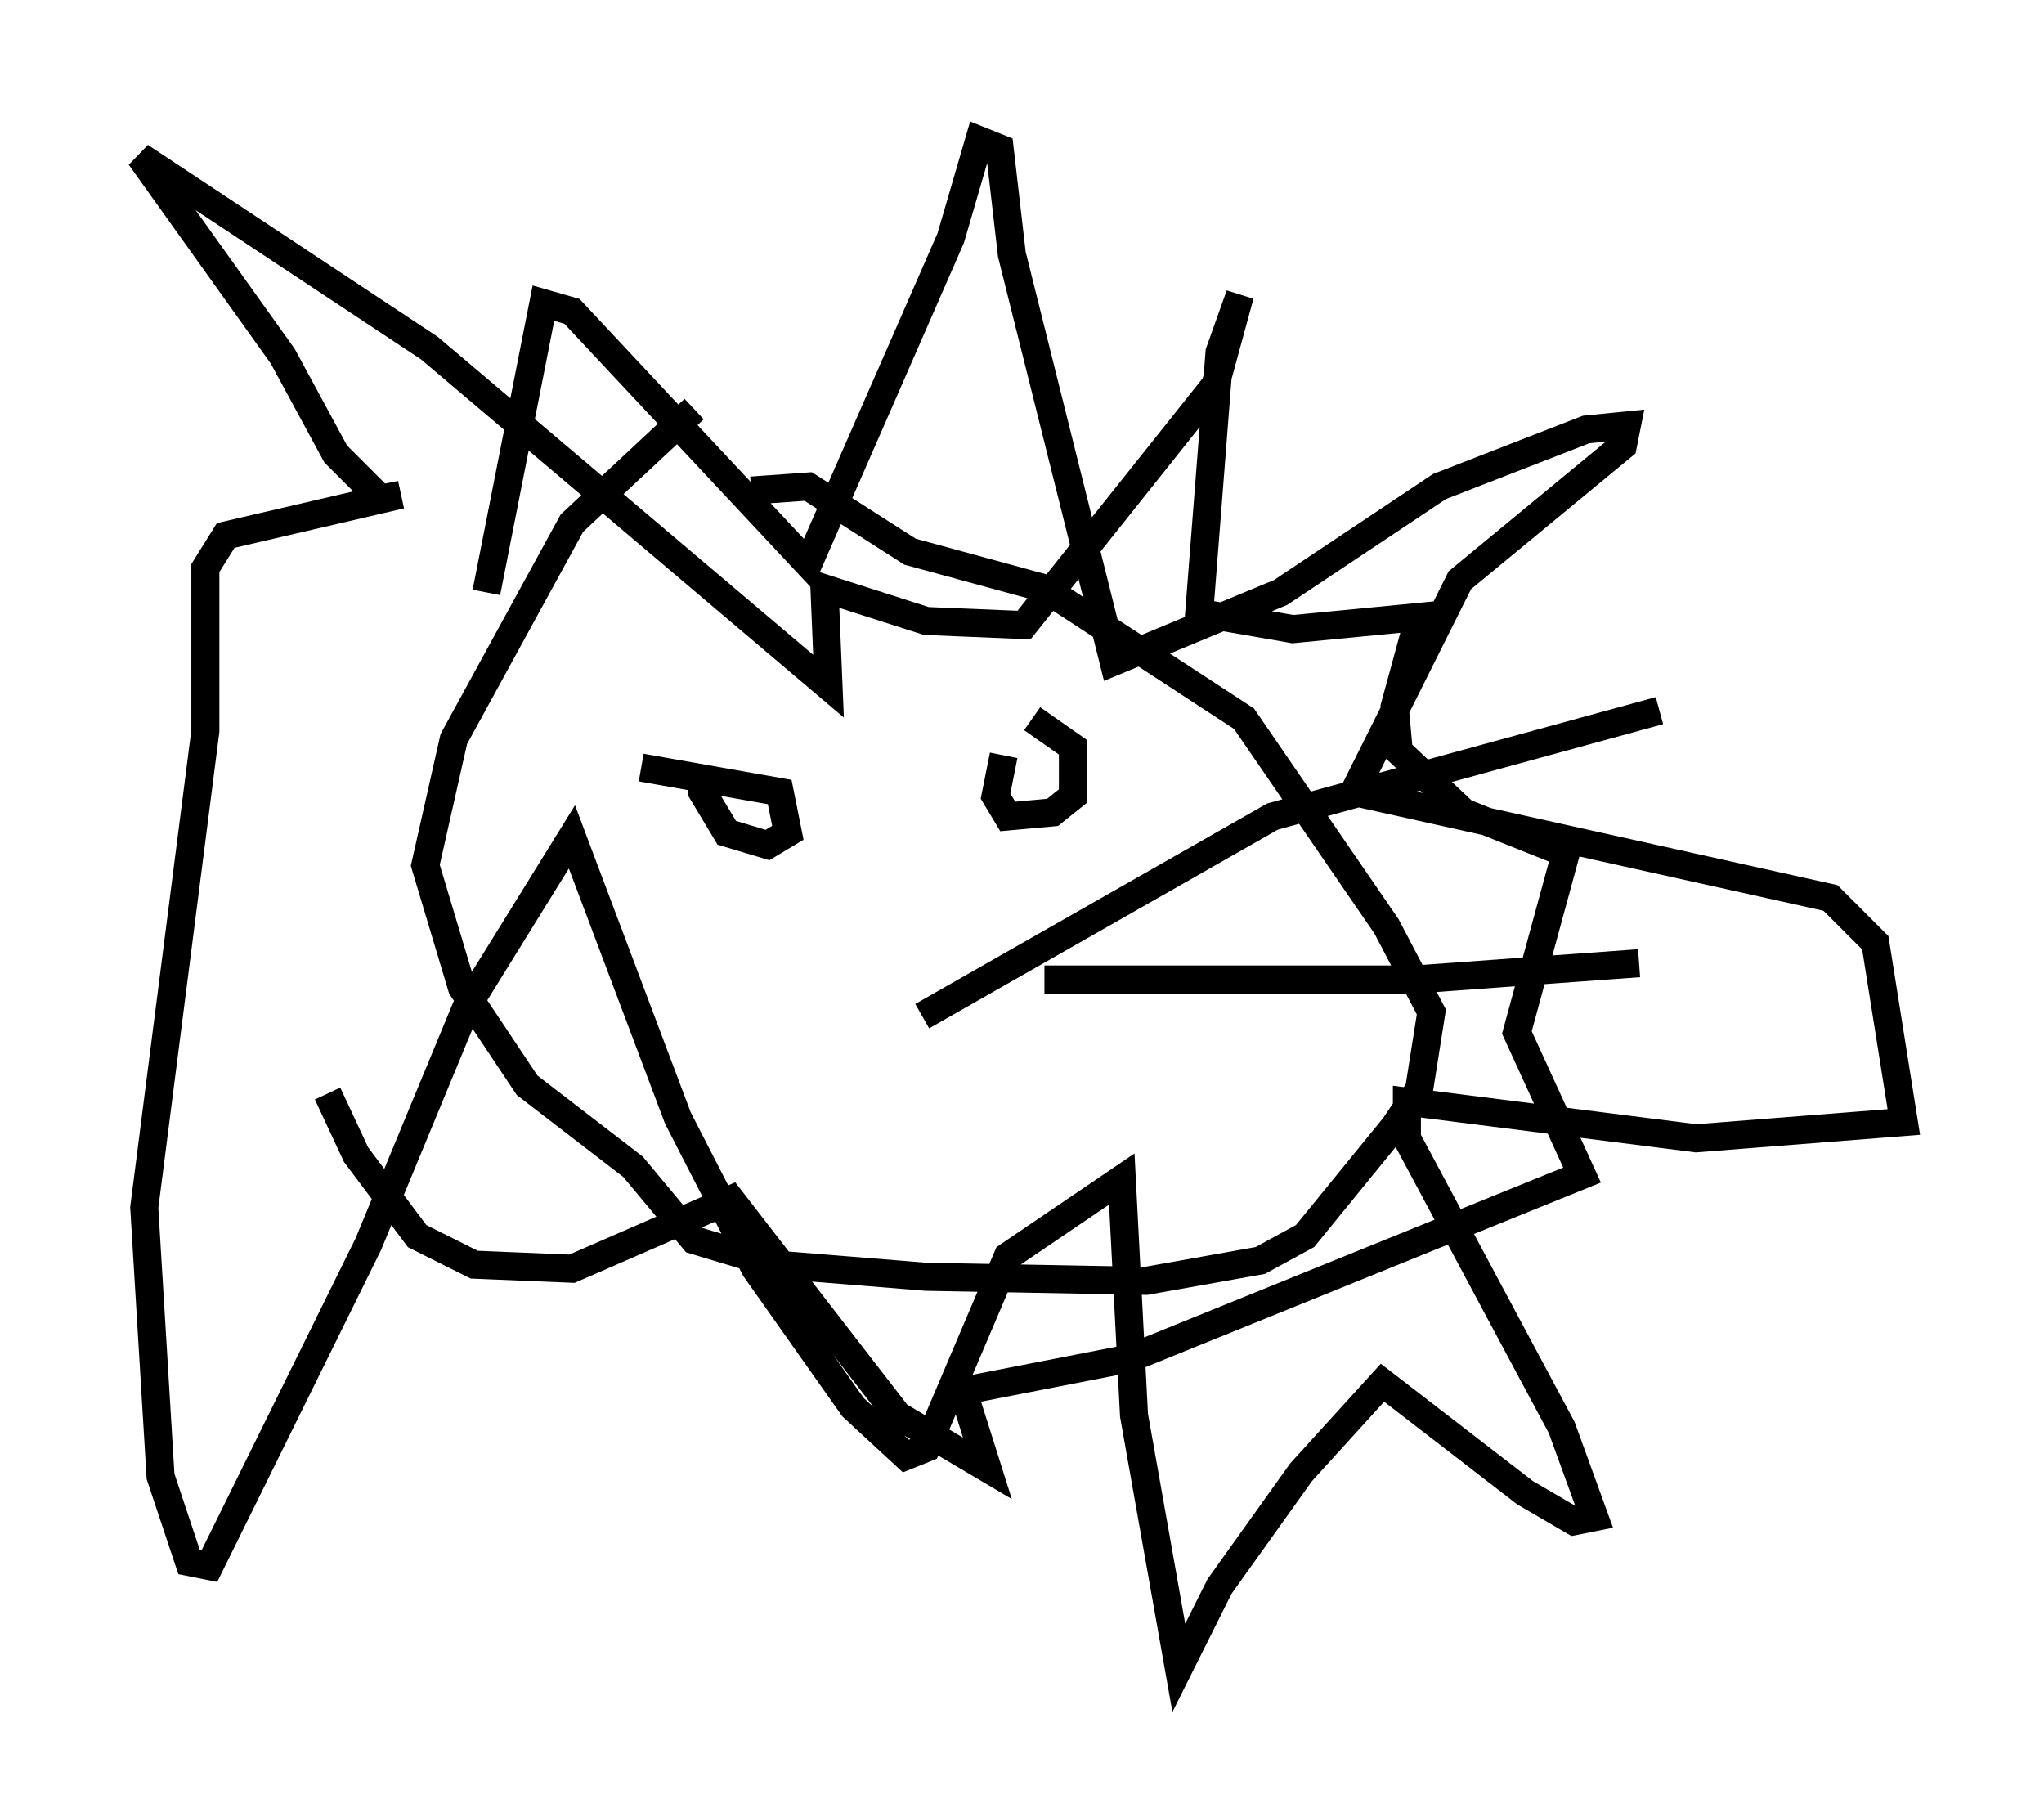<?xml version="1.0" encoding="utf-8" ?>
<svg baseProfile="full" height="64.469" version="1.1" width="72.894" xmlns="http://www.w3.org/2000/svg" xmlns:ev="http://www.w3.org/2001/xml-events" xmlns:xlink="http://www.w3.org/1999/xlink"><defs /><rect fill="white" height="64.469" width="72.894" x="0" y="0" /><path d="M26.352, 13.86 m-1.598, 0.726 l-4.358, 4.067 -4.212, 7.698 l-1.017, 4.503 1.307, 4.358 l2.324, 3.486 3.777, 2.905 l2.179, 2.615 2.905, 0.872 l5.374, 0.436 7.844, 0.145 l4.067, -0.726 1.598, -0.872 l3.196, -3.922 0.872, -1.307 l0.436, -2.76 -1.598, -3.05 l-5.084, -7.408 -7.117, -4.648 l-4.793, -1.307 -3.631, -2.324 l-2.034, 0.145 m-1.743, 9.877 l0.0, 0.872 0.872, 1.453 l1.453, 0.436 0.726, -0.436 l-0.291, -1.453 -4.939, -0.872 m12.927, -0.436 l-0.291, 1.453 0.436, 0.726 l1.598, -0.145 0.726, -0.581 l0.0, -1.743 -1.453, -1.017 m-19.464, -4.503 l2.034, -10.313 1.017, 0.291 l8.425, 9.006 5.084, -11.62 l1.017, -3.486 0.726, 0.291 l0.436, 3.777 3.631, 14.525 l5.955, -2.469 5.665, -3.777 l5.229, -2.034 1.453, -0.145 l-0.145, 0.726 -5.81, 4.793 l-3.777, 7.553 16.994, 3.777 l1.598, 1.598 1.017, 6.391 l-7.408, 0.581 -10.313, -1.307 l0.0, 1.307 5.52, 10.313 l1.162, 3.196 -0.726, 0.145 l-1.743, -1.017 -5.084, -3.922 l-2.905, 3.196 -2.905, 4.067 l-1.453, 2.905 -1.598, -9.006 l-0.436, -8.425 -4.067, 2.76 l-2.905, 6.827 -0.726, 0.291 l-1.888, -1.743 -3.486, -4.939 l-2.76, -5.374 -3.777, -10.022 l-3.777, 6.101 -3.486, 8.425 l-5.665, 11.475 -0.726, -0.145 l-1.017, -3.05 -0.581, -9.587 l2.179, -16.994 0.0, -5.81 l0.726, -1.162 6.246, -1.453 l-0.726, 0.145 -1.598, -1.598 l-1.888, -3.486 -5.084, -7.117 l10.313, 6.827 14.235, 12.056 l-0.145, -3.486 3.631, 1.162 l3.486, 0.145 6.827, -8.57 l0.872, -3.196 -0.726, 2.034 l-0.726, 9.296 3.341, 0.581 l4.503, -0.436 -0.872, 3.196 l0.145, 1.598 2.324, 2.179 l3.631, 1.453 -1.743, 6.391 l2.324, 5.084 -16.123, 6.536 l-5.955, 1.162 0.872, 2.76 l-3.196, -1.888 -5.955, -7.698 l-5.665, 2.469 -3.486, -0.145 l-2.034, -1.017 -2.179, -2.905 l-1.017, -2.179 m21.207, -2.76 l12.492, -7.117 13.799, -3.777 m-21.933, 9.587 l13.218, 0.0 7.989, -0.581 " fill="none" stroke="black" stroke-width="1" /></svg>